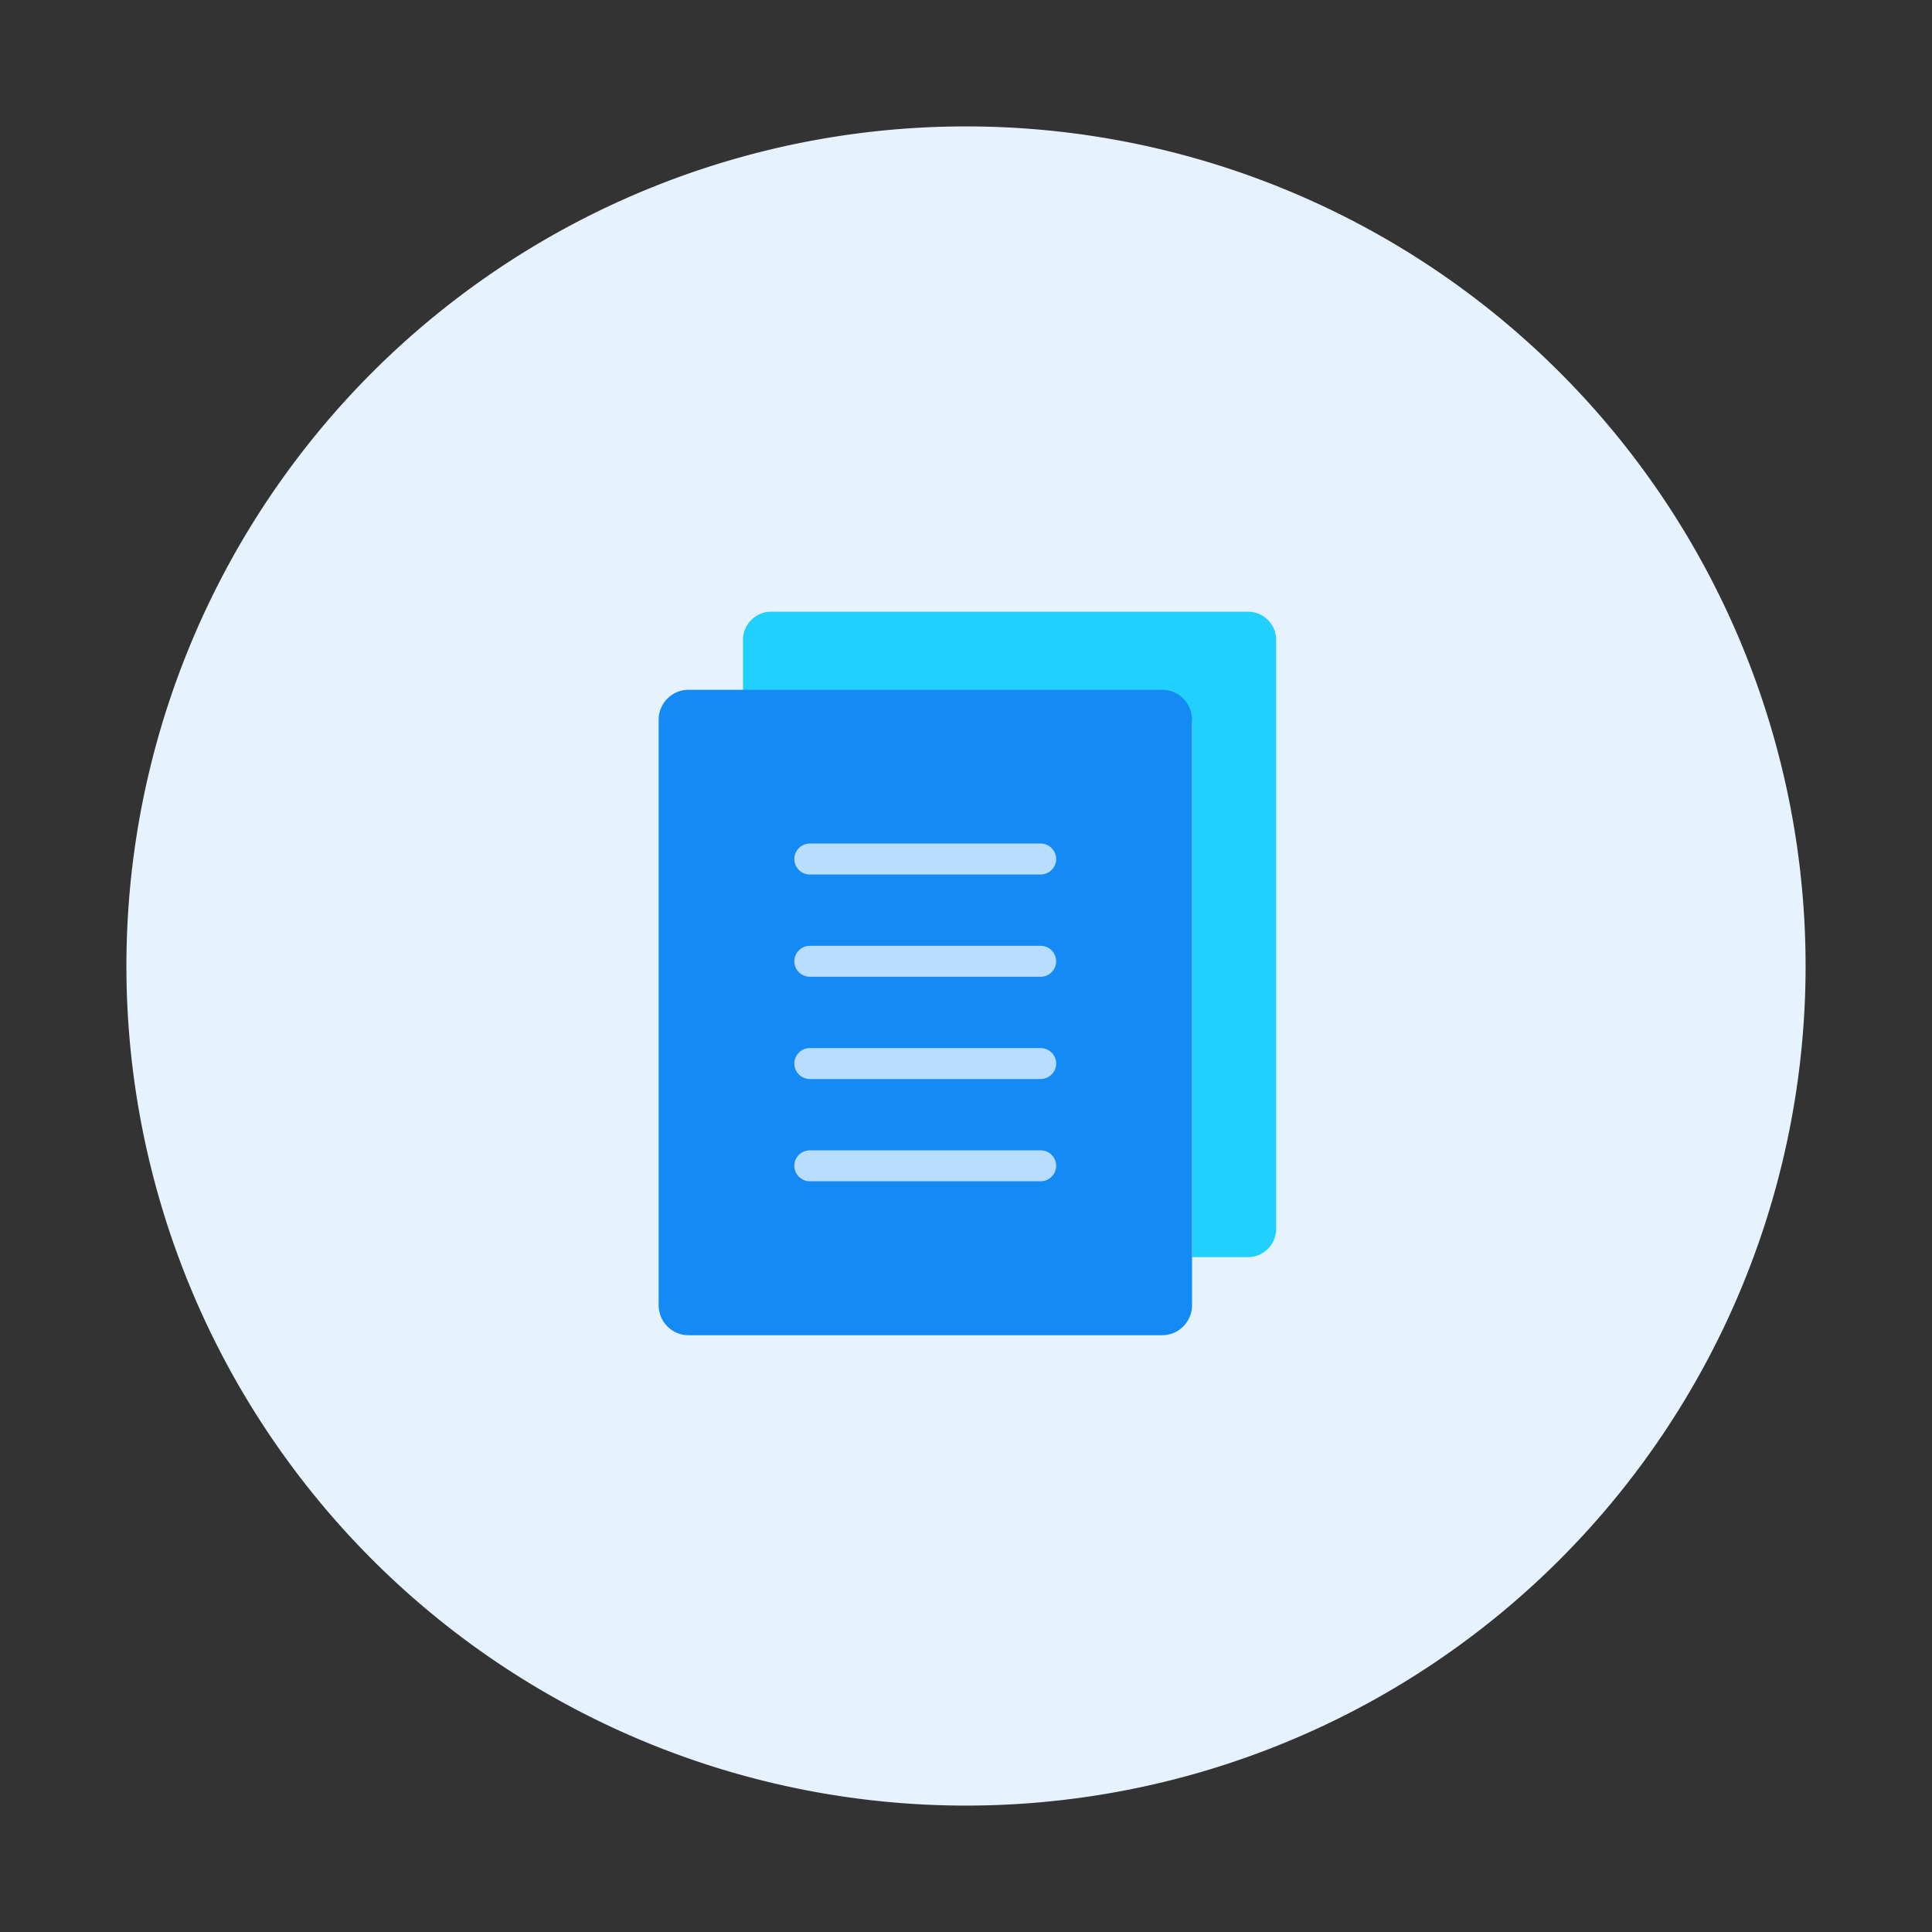 <?xml version="1.0" standalone="no"?><!DOCTYPE svg PUBLIC "-//W3C//DTD SVG 1.1//EN" "http://www.w3.org/Graphics/SVG/1.1/DTD/svg11.dtd"><svg t="1556675649808" class="icon" style="" viewBox="0 0 1024 1024" version="1.1" xmlns="http://www.w3.org/2000/svg" p-id="1469" xmlns:xlink="http://www.w3.org/1999/xlink" width="200" height="200"><rect x="0" y="0" width="1024" height="1024" fill="#333333" stroke="none"/><defs><style type="text/css"></style></defs><path d="M512 512m-445 0a445 445 0 1 0 890 0 445 445 0 1 0-890 0Z" fill="#E6F3FF" p-id="1470"></path><path d="M661.5 324.2H408.7c-8.2 0-14.9 6.7-14.9 14.9v29.7h223.1c8.2 0 14.9 6.7 14.9 14.9v282.6h29.7c8.2 0 14.9-6.7 14.9-14.9V339.1c0-8.2-6.7-14.9-14.9-14.9z" fill="#22D0FF" p-id="1471"></path><path d="M616 707.7H364.9c-8.7 0-15.8-7.1-15.8-15.8V381.4c0-8.7 7.1-15.8 15.8-15.8H616c8.7 0 15.8 7.1 15.8 15.8V692c-0.1 8.6-7.1 15.7-15.8 15.7z" fill="#148AF4" p-id="1472"></path><path d="M551.6 463.5H429.2c-4.5 0-8.2-3.7-8.2-8.2s3.7-8.2 8.2-8.2h122.4c4.5 0 8.2 3.7 8.2 8.2s-3.7 8.2-8.2 8.2zM551.6 517.7H429.2c-4.5 0-8.2-3.7-8.2-8.2s3.7-8.2 8.2-8.2h122.4c4.5 0 8.2 3.7 8.2 8.2s-3.7 8.2-8.2 8.2zM551.6 571.9H429.2c-4.5 0-8.2-3.7-8.2-8.2 0-4.5 3.7-8.2 8.2-8.2h122.4c4.5 0 8.2 3.7 8.2 8.2 0 4.5-3.7 8.2-8.2 8.2zM551.6 626.1H429.2c-4.5 0-8.2-3.7-8.2-8.2 0-4.5 3.7-8.2 8.2-8.2h122.4c4.5 0 8.2 3.7 8.2 8.2 0 4.5-3.7 8.2-8.2 8.2z" fill="#B8DDFF" p-id="1473"></path></svg>